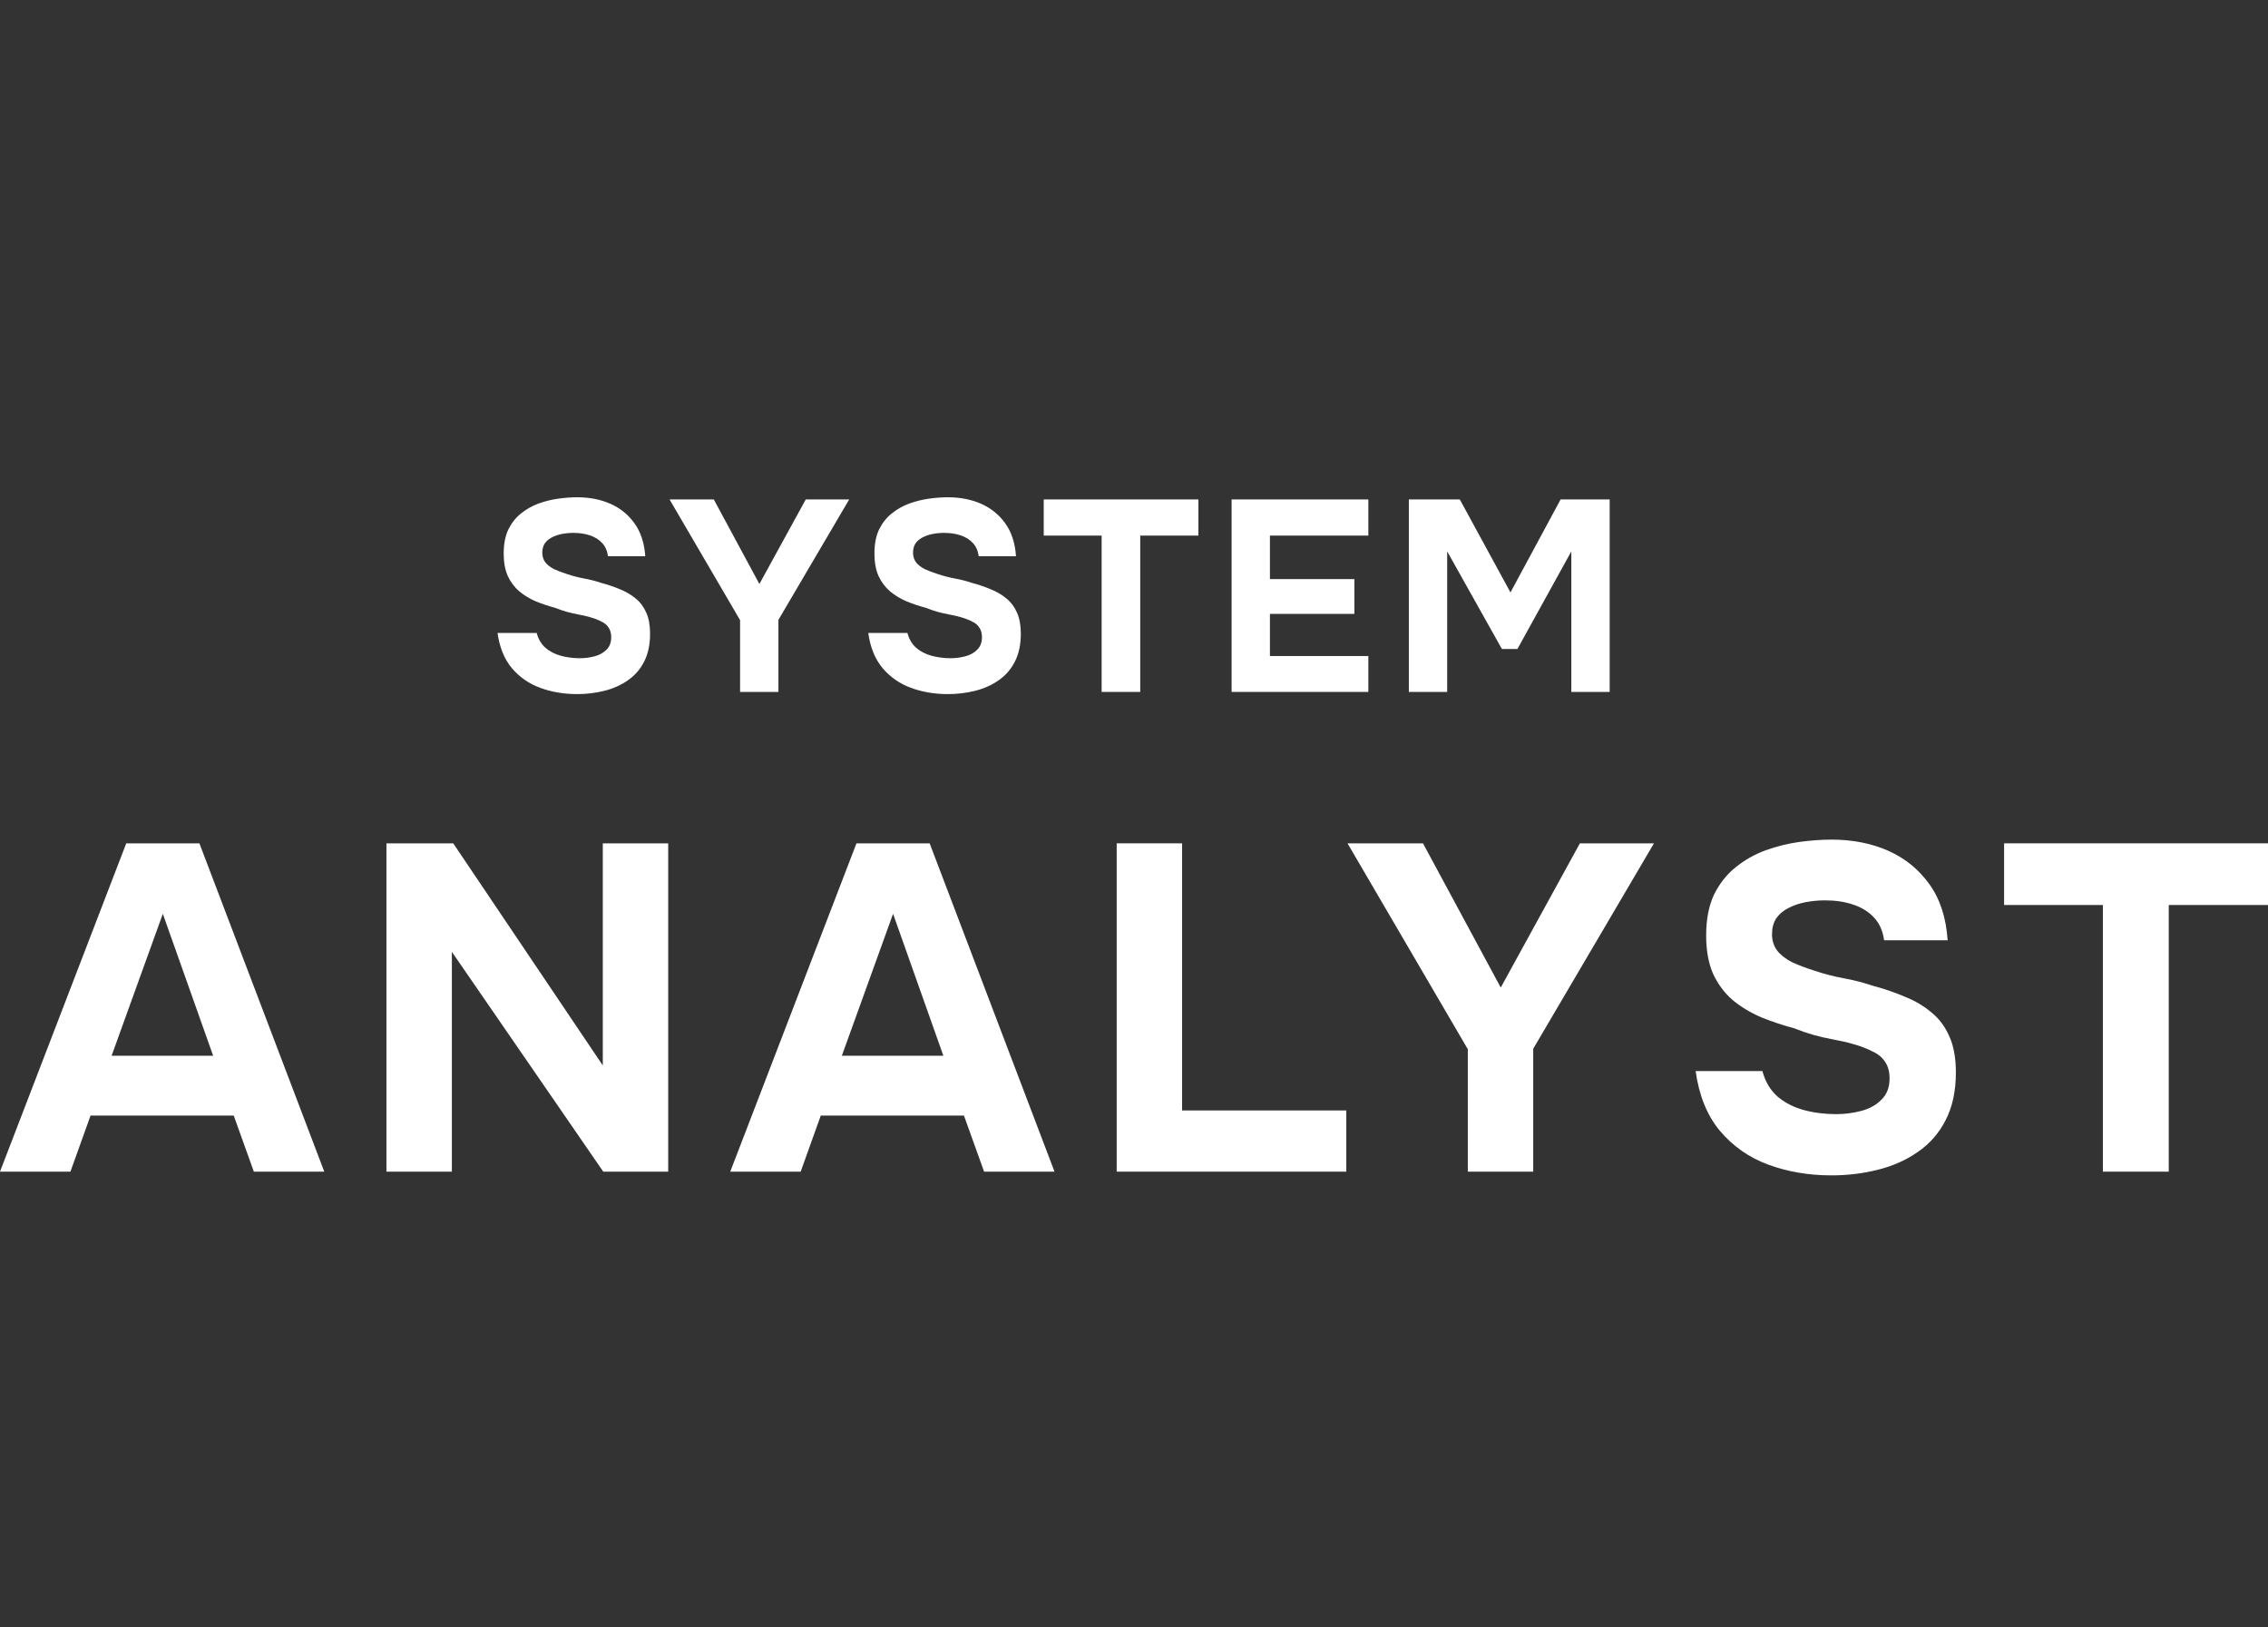 <?xml version="1.0" encoding="utf-8"?>
<svg width="92" height="66" viewBox="0 0 92 66" fill="none" xmlns="http://www.w3.org/2000/svg">
  <rect x="0" y="0" width="92" height="66" fill="#333333" stroke="none"/>
  <path d="M23.412 28.149C22.875 28.149 22.375 28.064 21.911 27.895C21.454 27.726 21.07 27.458 20.758 27.09C20.454 26.723 20.262 26.249 20.182 25.668H21.77C21.835 25.918 21.955 26.12 22.129 26.274C22.303 26.422 22.509 26.528 22.749 26.594C22.995 26.66 23.253 26.694 23.521 26.694C23.724 26.694 23.923 26.668 24.119 26.616C24.315 26.565 24.474 26.477 24.598 26.352C24.728 26.227 24.793 26.058 24.793 25.845C24.793 25.683 24.757 25.551 24.684 25.448C24.619 25.345 24.521 25.264 24.391 25.205C24.268 25.139 24.115 25.08 23.934 25.029C23.782 24.985 23.622 24.948 23.456 24.919C23.296 24.889 23.137 24.852 22.977 24.808C22.825 24.764 22.676 24.713 22.531 24.654C22.256 24.58 21.991 24.492 21.737 24.389C21.483 24.279 21.259 24.143 21.063 23.981C20.867 23.812 20.711 23.603 20.595 23.353C20.486 23.103 20.432 22.802 20.432 22.449C20.432 22.067 20.494 21.743 20.617 21.479C20.747 21.214 20.918 20.997 21.128 20.828C21.346 20.652 21.585 20.516 21.846 20.42C22.114 20.325 22.382 20.259 22.651 20.222C22.919 20.185 23.173 20.167 23.412 20.167C23.912 20.167 24.362 20.255 24.761 20.431C25.16 20.608 25.486 20.872 25.739 21.225C25.993 21.578 26.138 22.023 26.175 22.559H24.663C24.634 22.339 24.554 22.159 24.424 22.019C24.293 21.879 24.126 21.776 23.923 21.71C23.727 21.644 23.506 21.611 23.26 21.611C23.1 21.611 22.944 21.626 22.792 21.655C22.64 21.684 22.502 21.732 22.379 21.798C22.263 21.857 22.169 21.938 22.096 22.041C22.031 22.144 21.998 22.269 21.998 22.416C21.998 22.563 22.038 22.692 22.118 22.802C22.198 22.905 22.314 22.997 22.466 23.077C22.625 23.151 22.81 23.221 23.02 23.287C23.238 23.36 23.466 23.419 23.706 23.463C23.945 23.507 24.173 23.566 24.391 23.64C24.666 23.713 24.924 23.801 25.163 23.904C25.402 24 25.613 24.125 25.794 24.279C25.975 24.426 26.117 24.617 26.218 24.852C26.32 25.08 26.37 25.363 26.37 25.701C26.37 26.15 26.287 26.532 26.12 26.848C25.961 27.157 25.739 27.406 25.457 27.598C25.181 27.789 24.866 27.928 24.511 28.017C24.155 28.105 23.789 28.149 23.412 28.149Z" fill="white"/>
  <path d="M30.021 28.061V25.15L27.16 20.255H28.955L30.804 23.684L32.685 20.255H34.447L31.576 25.139V28.061H30.021Z" fill="white"/>
  <path d="M38.451 28.149C37.914 28.149 37.414 28.064 36.95 27.895C36.493 27.726 36.109 27.458 35.797 27.09C35.492 26.723 35.3 26.249 35.221 25.668H36.809C36.874 25.918 36.993 26.12 37.167 26.274C37.341 26.422 37.548 26.528 37.787 26.594C38.034 26.66 38.291 26.694 38.56 26.694C38.763 26.694 38.962 26.668 39.158 26.616C39.353 26.565 39.513 26.477 39.636 26.352C39.767 26.227 39.832 26.058 39.832 25.845C39.832 25.683 39.796 25.551 39.723 25.448C39.658 25.345 39.56 25.264 39.43 25.205C39.306 25.139 39.154 25.08 38.973 25.029C38.821 24.985 38.661 24.948 38.494 24.919C38.335 24.889 38.175 24.852 38.016 24.808C37.864 24.764 37.715 24.713 37.57 24.654C37.294 24.58 37.03 24.492 36.776 24.389C36.522 24.279 36.297 24.143 36.102 23.981C35.906 23.812 35.75 23.603 35.634 23.353C35.525 23.103 35.471 22.802 35.471 22.449C35.471 22.067 35.532 21.743 35.656 21.479C35.786 21.214 35.956 20.997 36.167 20.828C36.384 20.652 36.624 20.516 36.885 20.42C37.153 20.325 37.421 20.259 37.69 20.222C37.958 20.185 38.212 20.167 38.451 20.167C38.951 20.167 39.401 20.255 39.799 20.431C40.198 20.608 40.525 20.872 40.778 21.225C41.032 21.578 41.177 22.023 41.213 22.559H39.702C39.672 22.339 39.593 22.159 39.462 22.019C39.332 21.879 39.165 21.776 38.962 21.71C38.766 21.644 38.545 21.611 38.298 21.611C38.139 21.611 37.983 21.626 37.831 21.655C37.679 21.684 37.541 21.732 37.418 21.798C37.302 21.857 37.207 21.938 37.135 22.041C37.069 22.144 37.037 22.269 37.037 22.416C37.037 22.563 37.077 22.692 37.157 22.802C37.236 22.905 37.352 22.997 37.505 23.077C37.664 23.151 37.849 23.221 38.059 23.287C38.277 23.36 38.505 23.419 38.744 23.463C38.984 23.507 39.212 23.566 39.43 23.64C39.705 23.713 39.963 23.801 40.202 23.904C40.441 24 40.651 24.125 40.833 24.279C41.014 24.426 41.155 24.617 41.257 24.852C41.358 25.08 41.409 25.363 41.409 25.701C41.409 26.15 41.326 26.532 41.159 26.848C40.999 27.157 40.778 27.406 40.495 27.598C40.22 27.789 39.905 27.928 39.549 28.017C39.194 28.105 38.828 28.149 38.451 28.149Z" fill="white"/>
  <path d="M44.687 28.061V21.721H42.338V20.255H48.613V21.721H46.253V28.061H44.687Z" fill="white"/>
  <path d="M49.959 28.061V20.255H55.506V21.721H51.514V23.485H54.94V24.896H51.514V26.605H55.506V28.061H49.959Z" fill="white"/>
  <path d="M57.149 28.061V20.255H59.216L61.271 24.026L63.305 20.255H65.295V28.061H63.74V22.361L61.554 26.319H60.923L58.704 22.361V28.061H57.149Z" fill="white"/>
  <path d="M0 47.516L5.121 34.201H8.089L13.154 47.516H10.297L9.481 45.241H3.674L2.857 47.516H0ZM4.527 42.815H8.646L6.605 37.059L4.527 42.815Z" fill="white"/>
  <path d="M15.676 47.516V34.201H18.385L24.452 43.209V34.201H27.105V47.516H24.471L18.33 38.602V47.516H15.676Z" fill="white"/>
  <path d="M29.622 47.516L34.742 34.201H37.711L42.776 47.516H39.919L39.102 45.241H33.295L32.479 47.516H29.622ZM34.149 42.815H38.267L36.227 37.059L34.149 42.815Z" fill="white"/>
  <path d="M45.298 47.516V34.201H47.951V45.034H54.612V47.516H45.298Z" fill="white"/>
  <path d="M59.541 47.516V42.551L54.661 34.201H57.723L60.877 40.05L64.087 34.201H67.092L62.194 42.532V47.516H59.541Z" fill="white"/>
  <path d="M74.293 47.667C73.377 47.667 72.524 47.523 71.733 47.234C70.953 46.946 70.298 46.488 69.766 45.861C69.246 45.234 68.919 44.426 68.782 43.435H71.491C71.603 43.861 71.807 44.206 72.104 44.469C72.4 44.72 72.753 44.902 73.161 45.015C73.582 45.128 74.021 45.184 74.478 45.184C74.825 45.184 75.165 45.14 75.499 45.053C75.833 44.965 76.105 44.814 76.315 44.601C76.538 44.388 76.649 44.1 76.649 43.736C76.649 43.46 76.587 43.234 76.464 43.059C76.352 42.883 76.185 42.745 75.963 42.645C75.752 42.532 75.493 42.432 75.183 42.344C74.924 42.269 74.651 42.206 74.367 42.156C74.095 42.106 73.823 42.043 73.551 41.968C73.291 41.893 73.037 41.805 72.79 41.705C72.32 41.58 71.868 41.429 71.436 41.254C71.003 41.065 70.619 40.834 70.285 40.558C69.951 40.269 69.685 39.912 69.487 39.486C69.302 39.059 69.209 38.545 69.209 37.943C69.209 37.291 69.314 36.74 69.525 36.288C69.747 35.837 70.038 35.467 70.397 35.179C70.768 34.878 71.176 34.646 71.621 34.483C72.079 34.32 72.537 34.207 72.994 34.144C73.452 34.082 73.885 34.05 74.293 34.05C75.146 34.05 75.913 34.201 76.594 34.502C77.274 34.803 77.83 35.254 78.263 35.856C78.696 36.458 78.944 37.216 79.005 38.132H76.427C76.377 37.755 76.241 37.448 76.018 37.21C75.796 36.972 75.511 36.796 75.165 36.683C74.831 36.571 74.454 36.514 74.033 36.514C73.761 36.514 73.495 36.539 73.235 36.589C72.976 36.639 72.741 36.721 72.53 36.834C72.332 36.934 72.172 37.072 72.048 37.248C71.937 37.423 71.881 37.636 71.881 37.887C71.881 38.138 71.949 38.357 72.085 38.545C72.221 38.721 72.419 38.877 72.679 39.015C72.951 39.141 73.266 39.26 73.625 39.373C73.996 39.498 74.386 39.599 74.794 39.674C75.202 39.749 75.592 39.849 75.963 39.975C76.433 40.1 76.872 40.251 77.28 40.426C77.688 40.589 78.047 40.802 78.356 41.065C78.665 41.316 78.906 41.642 79.08 42.043C79.253 42.432 79.339 42.915 79.339 43.492C79.339 44.256 79.197 44.908 78.913 45.447C78.641 45.974 78.263 46.4 77.781 46.726C77.311 47.052 76.773 47.291 76.167 47.441C75.561 47.592 74.936 47.667 74.293 47.667Z" fill="white"/>
  <path d="M85.302 47.516V36.702H81.295V34.201H92V36.702H87.974V47.516H85.302Z" fill="white"/>
</svg>